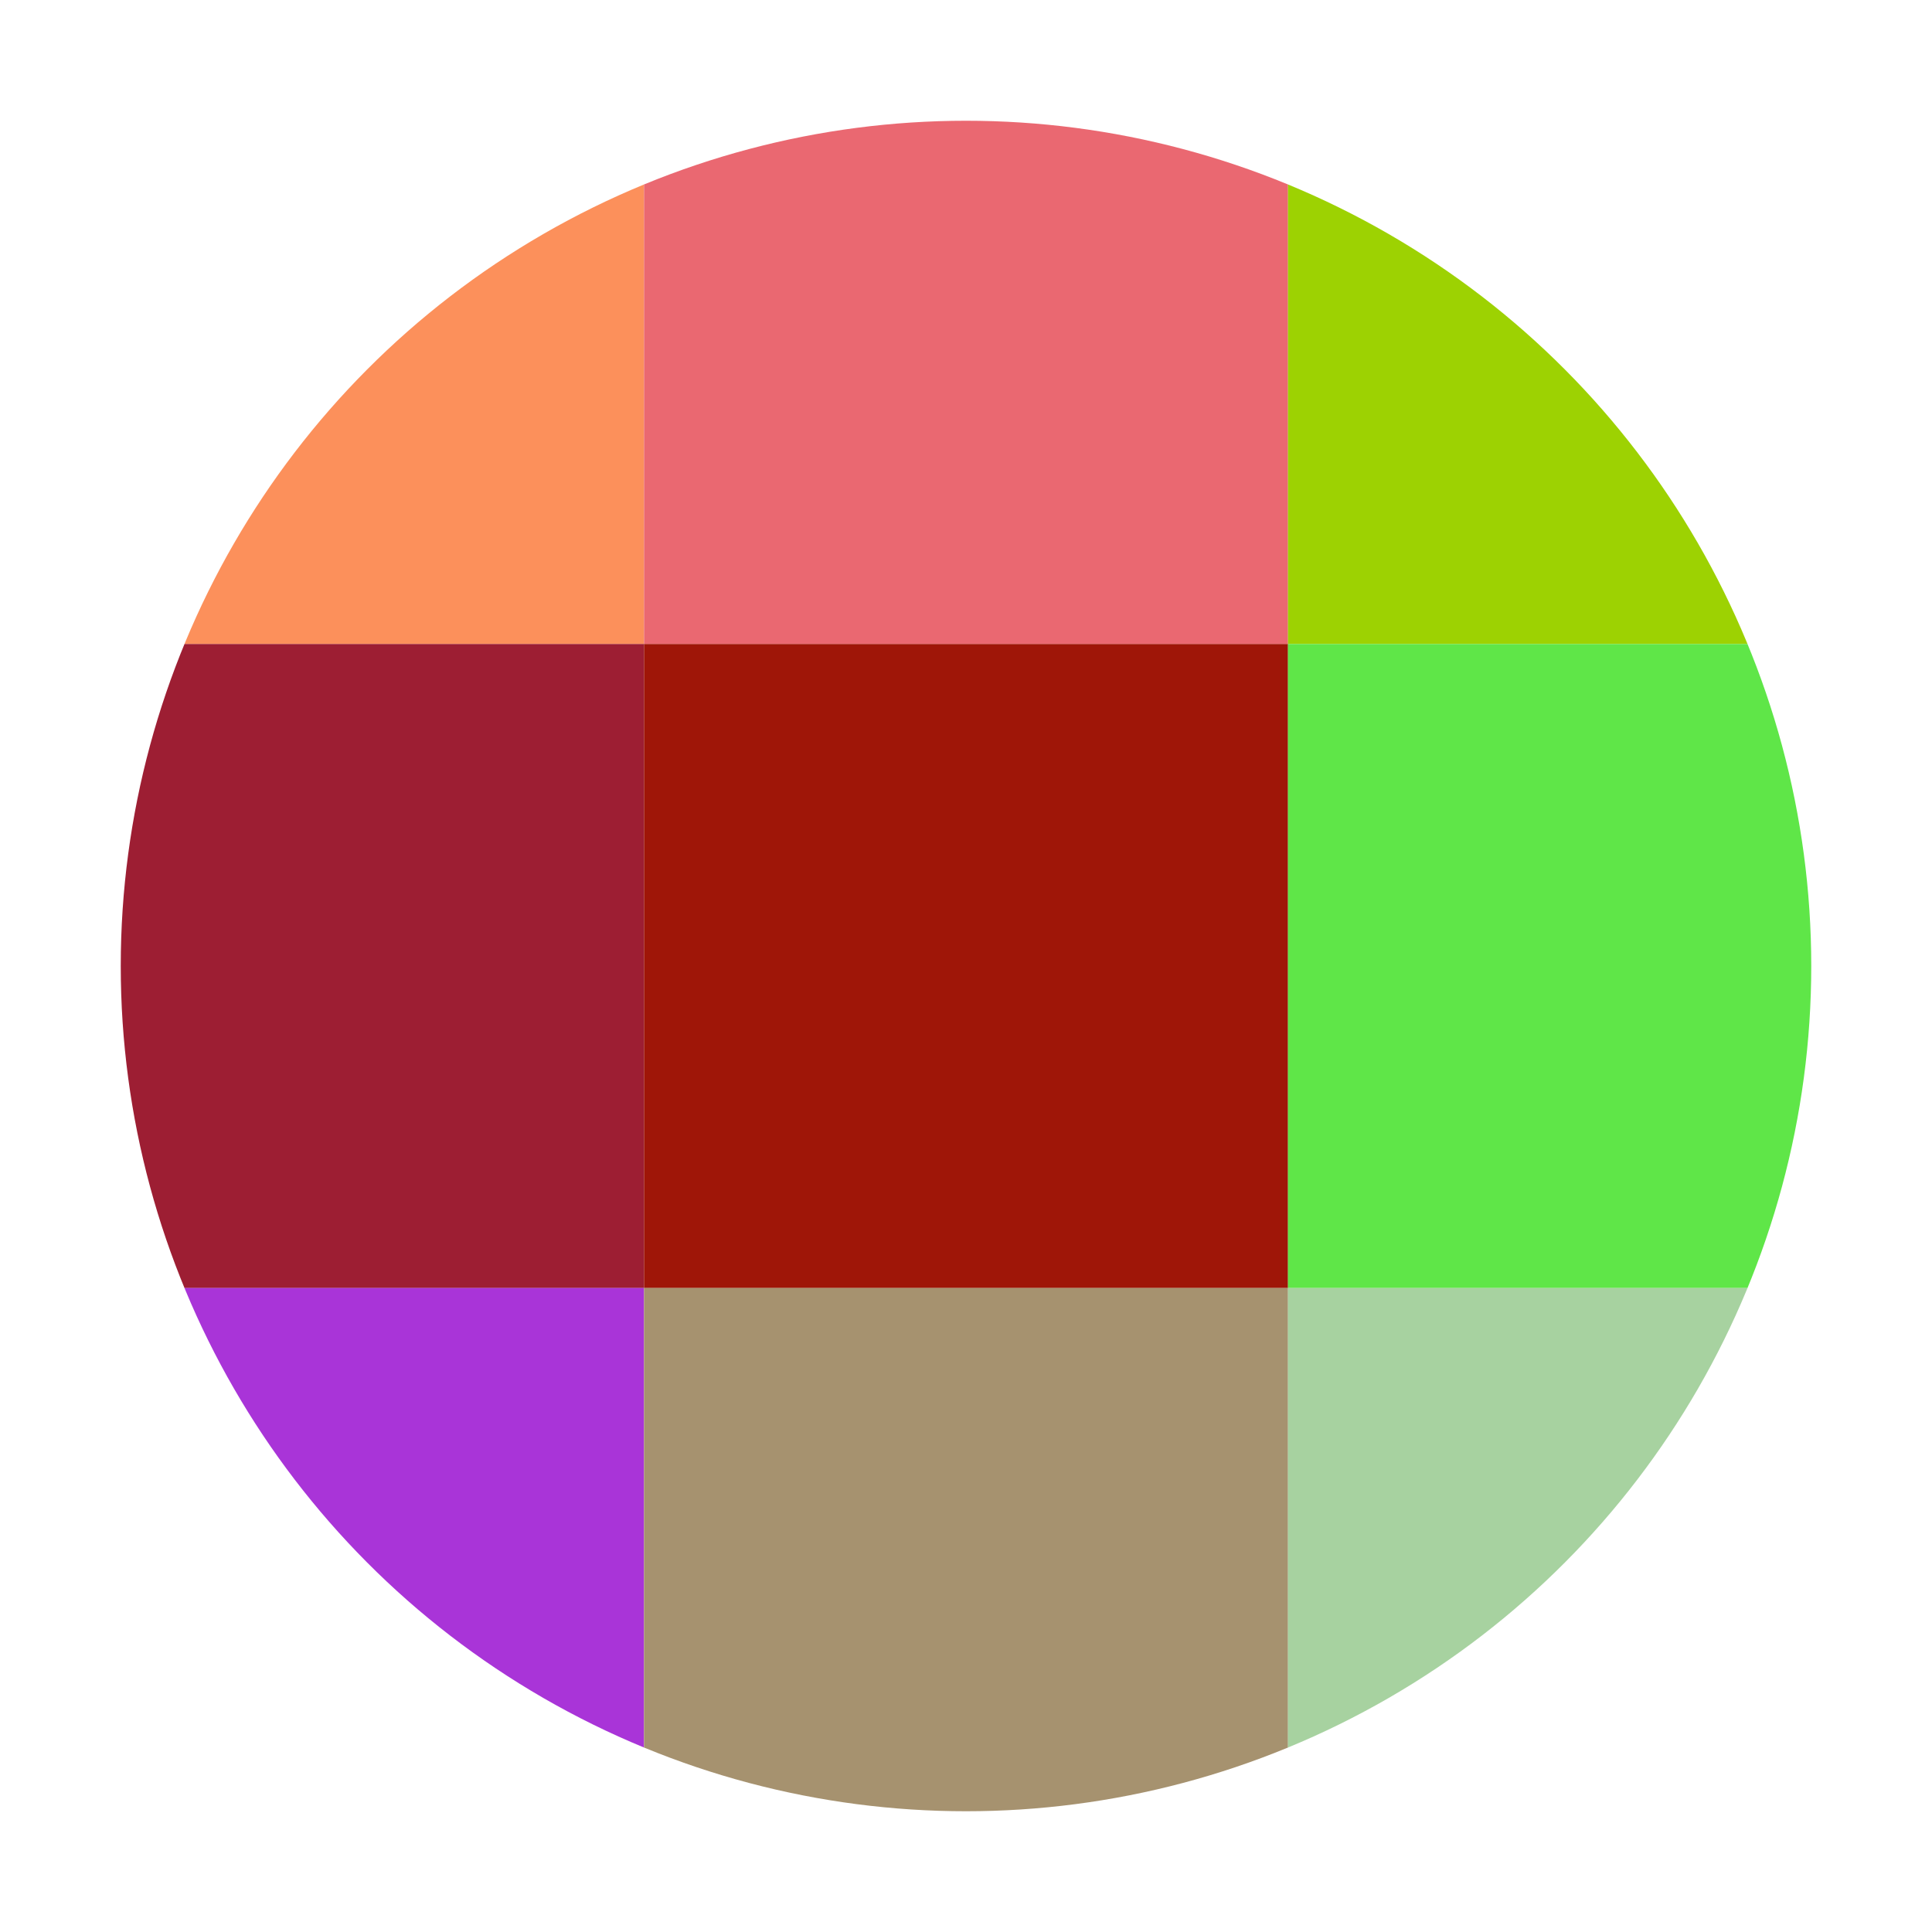 <svg xmlns="http://www.w3.org/2000/svg" width="32" height="32" viewBox="0 0 32 32">
    <defs>
      <clipPath id="circleClip">
        <circle cx="16" cy="16" r="14"/>
      </clipPath>
    </defs>
    <rect width="32" height="32" fill="#FFFFFF"/>
    <g clip-path="url(#circleClip)"><rect x="0" y="0" width="10.667" height="10.667" fill="#fc905b" /><rect x="10.667" y="0" width="10.667" height="10.667" fill="#ea6871" /><rect x="21.333" y="0" width="10.667" height="10.667" fill="#9dd202" /><rect x="0" y="10.667" width="10.667" height="10.667" fill="#9d1e33" /><rect x="10.667" y="10.667" width="10.667" height="10.667" fill="#9f1608" /><rect x="21.333" y="10.667" width="10.667" height="10.667" fill="#5fe648" /><rect x="0" y="21.333" width="10.667" height="10.667" fill="#a934d8" /><rect x="10.667" y="21.333" width="10.667" height="10.667" fill="#a6926f" /><rect x="21.333" y="21.333" width="10.667" height="10.667" fill="#a7d2a0" /></g></svg>